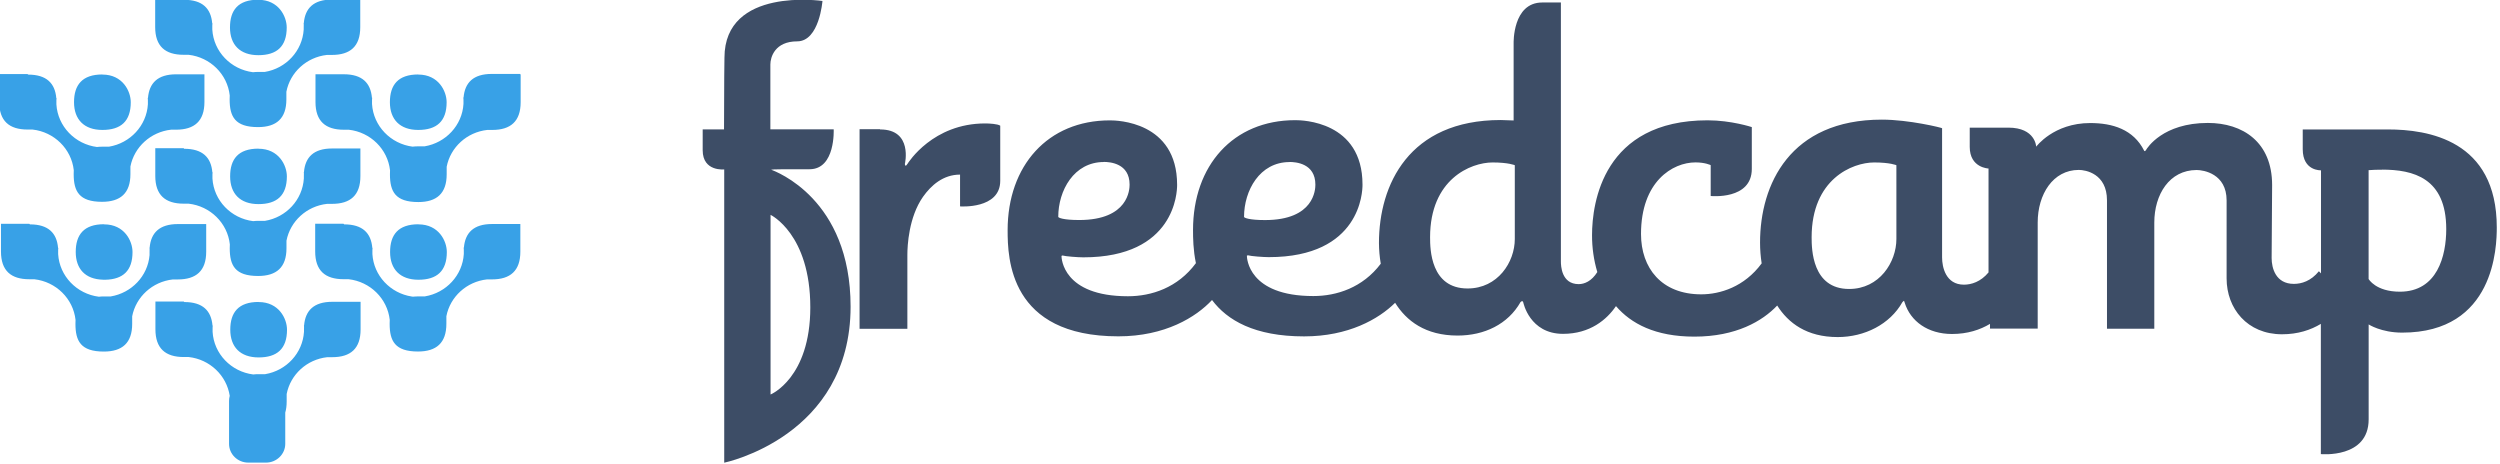 <svg viewBox="0 0 512 95" xmlns="http://www.w3.org/2000/svg"><path fill="#3D4D66" d="M157.82 80.79s8.13-3.35 8.13-17.84c0-15.06-8.14-18.95-8.14-18.95v36.78h0Zm317.52-24.8V34.88s-3.74.19-3.74-4.32v-4.05h17.44c8.14 0 22.3 2.13 22.3 20.06 0 3.89-.38 21.55-19.38 21.55 -4.3 0-6.86-1.68-6.86-1.68v19.45c0 8.06-9.79 7.11-9.79 7.11V66.33c-2.07 1.25-4.7 2.13-7.95 2.13 -7.14 0-11.35-5.3-11.35-11.43V41.05c0-5.49-4.75-6.23-6.13-6.23 -5.58 0-8.68 5.01-8.68 10.77v21.73h-9.69V41.03c0-5.49-4.4-6.23-5.77-6.23 -5.3 0-8.42 5.01-8.42 10.77V67.3h-9.77v-.97c-2.04 1.22-4.61 2.07-7.78 2.07 -4.94 0-8.51-2.61-9.69-6.41 -.1-.28-.1-.38-.19-.38l-.28.27c-2.56 4.55-7.76 7.15-13.25 7.15 -6.33 0-10.12-2.87-12.39-6.46 -3.01 3.18-8.41 6.37-16.97 6.37 -8.01 0-12.98-2.68-16.05-6.25 -1.87 2.75-5.3 5.68-10.84 5.68 -6.86 0-8.14-6.42-8.14-6.42 -.1-.28-.19-.28-.29-.28l-.27.18c-2.57 4.55-7.42 6.87-12.9 6.87 -6.58 0-10.49-3.01-12.79-6.71 -3.39 3.35-9.58 6.88-18.65 6.88 -10.15 0-15.75-3.31-18.85-7.45 -3.26 3.5-9.61 7.44-19.19 7.44 -22.31 0-22.67-15.98-22.67-21.74 0-13.2 8.22-22.49 20.93-22.49h.07c1.29 0 13.71.18 13.71 13.19v.09c0 1.29-.36 14.77-19.2 14.77 -1.1 0-3.65-.19-4.29-.38l-.19.09c0 .46.26 8.26 13.61 8.26 4.82 0 10.22-1.75 13.92-6.78 -.56-2.69-.59-5.15-.59-6.79 0-13.2 8.22-22.49 20.92-22.49h.09c1.27 0 13.7.18 13.7 13.19v.09c0 1.29-.36 14.77-19.2 14.77 -1.1 0-3.65-.19-4.29-.38l-.19.09c0 .46.26 8.26 13.61 8.26 4.77 0 10.11-1.71 13.81-6.62 -.24-1.41-.36-2.83-.37-4.25 0-11.9 6.12-25.18 24.94-25.18 .82 0 1.74.09 2.64.09V8.87s-.25-8.36 5.87-8.36h3.81v53.04c0 .83.09 4.64 3.65 4.64 1.17 0 2.64-.6 3.81-2.47 -.73-2.46-1.09-5.01-1.08-7.57 0-6.6 2.29-23.51 23.67-23.51 4.84 0 9.05 1.39 9.05 1.39v8.56c0 6.42-8.42 5.55-8.42 5.55v-6.32s-1.11-.56-3.12-.56c-4.67 0-11.15 3.9-11.15 14.67 0 6.96 4.2 12.35 12.33 12.35 3.83 0 8.83-1.51 12.38-6.34 -.22-1.41-.33-2.84-.33-4.26 0-11.9 6.13-25.18 24.95-25.18 5.57 0 12.33 1.67 12.33 1.76v26.47c0 1.94.73 5.57 4.48 5.57 1.51 0 3.43-.58 5.03-2.51V34.51s-3.85-.11-3.85-4.43v-3.94h7.91c5.56 0 5.7 3.9 5.7 3.9s3.56-4.84 11.06-4.84c4.57 0 8.85 1.29 11.05 5.66 0 0 0 .09.18.09l.18-.19c.26-.47 3.47-5.58 12.69-5.58 7.13 0 13.16 3.89 13.16 12.72 0 0-.1 14.12-.1 14.95 0 2.04.82 5.29 4.56 5.29 1.55 0 3.49-.57 5.12-2.59v0Zm-326.95-21.3s-4.48.54-4.48-3.92V26.5h4.37c0-9.85.09-14.41.09-14.68C148.37-2.77 168.44.2 168.44.2s-.63 8.27-5.18 8.27c-4.57 0-5.49 3.25-5.49 4.74v13.28h12.97s.4 8.17-4.94 8.17h-1.56c-3.2 0-6.13 0-6.31.09 .91.37 16.27 5.94 16.27 28.05 -.01 26.66-25.88 31.96-25.88 31.96V34.65Zm31.87-8.18c6.75 0 5.06 7.05 5.06 7.05s0 .37.17.37c.09 0 .18-.1.37-.38 .18-.28 5.2-8.27 15.9-8.27 .82 0 2.55.09 3.09.46v11.29c0 5.86-8.23 5.24-8.23 5.24v-6.51c-3.48 0-5.94 2.22-7.59 4.55 -2.93 4.18-3.2 10.03-3.2 11.89v15.14h-9.79V26.46h4.17v0Zm83.84 6.68c-6.13 0-9.32 5.85-9.32 11.23 0 .18 1.01.65 4.29.65 10.14 0 10.32-6.32 10.32-7.25 0-4.37-4.02-4.65-5.32-4.65v0Zm46.15.65s-1.28-.57-4.57-.57c-4.48 0-12.8 3.43-12.8 15.32 0 2.41.09 10.49 7.68 10.49 6.19 0 9.67-5.4 9.67-10.13V33.8v0Zm78.15 0s-1.28-.57-4.57-.57c-4.49 0-12.81 3.43-12.81 15.32 0 2.41.09 10.59 7.68 10.59 6.21 0 9.68-5.49 9.68-10.23V33.8v0Zm99.44.92c-.91 0-1.83 0-2.75.09v22.29s1.46 2.6 6.4 2.6c7.68 0 9.5-7.34 9.5-12.82 0-10.5-6.77-12.18-13.17-12.18v0Zm-261.77-1.58c-6.14 0-9.34 5.85-9.34 11.23 0 .18 1.01.65 4.29.65 10.14 0 10.32-6.32 10.32-7.25 0-4.37-4.03-4.65-5.3-4.65h0Z"/><path fill="#38A1E7" d="M37.76 61.86c3.78 0 5.5 1.79 5.76 4.81h.05c-.01.14-.02.28-.03.42 0 .14 0 .29 0 .44v.43c.26 4.5 3.79 8.16 8.32 8.73 .34-.04.7-.06 1.09-.06h1.36c4.34-.73 7.68-4.3 7.95-8.69v-.43c0-.19 0-.37.01-.55 -.01-.11-.01-.22-.02-.33h.03c.26-3.02 1.98-4.82 5.77-4.82h5.8v5.67c0 3.91-2.05 5.67-5.81 5.67h-1.01c-4.19.46-7.54 3.55-8.32 7.54v1.57c0 .85-.1 1.59-.29 2.24v6.41c0 2.1-1.78 3.83-3.92 3.83h-3.67c-2.16 0-3.92-1.73-3.92-3.84v-8.78c0-.37.05-.72.14-1.05 -.64-4.18-4.08-7.47-8.4-7.95h-1.01c-3.77 0-5.81-1.77-5.81-5.68v-5.68h5.8Zm15.22 0c4.13 0 5.8 3.4 5.8 5.67 0 3.91-2.05 5.67-5.81 5.67 -3.77 0-5.81-2.15-5.81-5.68 0-3.54 1.67-5.68 5.8-5.68ZM6.13 45.95c3.78 0 5.5 1.79 5.76 4.81h.05c-.01.14-.03.28-.03.42 0 .14 0 .29 0 .44v.42c.27 4.51 3.82 8.16 8.34 8.73 .33-.04.69-.06 1.07-.06h1.36c4.27-.71 7.59-4.17 7.95-8.46v-.66c0-.21 0-.41.01-.61l-.02-.27h.03c.26-3.02 2-4.82 5.78-4.82h5.8v5.67c0 3.91-2.06 5.67-5.81 5.67H35.4c-4.18.46-7.55 3.55-8.33 7.54v1.56c0 3.91-2.04 5.67-5.81 5.67 -4.72 0-5.81-2.15-5.81-5.68 0-.28 0-.54.02-.8 -.48-4.36-4-7.83-8.44-8.33H6.01C2.24 57.19.2 55.43.2 51.51v-5.68H6Zm64.36 0c3.78 0 5.5 1.79 5.76 4.81h.05c-.01.14-.03.28-.03.42 0 .14 0 .29 0 .44v.42c.26 4.42 3.68 8.02 8.07 8.69l.26.03 .34-.03c.23-.02.47-.03.72-.03h1.36c4.34-.72 7.71-4.3 7.97-8.69v-.43c0-.15 0-.3 0-.45l-.03-.43h.05c.26-3.02 1.98-4.82 5.76-4.82h5.8v5.67c0 3.91-2.06 5.67-5.81 5.67h-1.02c-4.18.46-7.55 3.55-8.32 7.54v1.56c0 3.91-2.05 5.67-5.81 5.67 -4.72 0-5.81-2.15-5.81-5.68 0-.28.01-.54.02-.8 -.48-4.36-4-7.83-8.44-8.33h-1.02c-3.77 0-5.81-1.76-5.81-5.68v-5.68h5.8Zm15.22 0c4.13 0 5.8 3.39 5.8 5.67 0 3.91-2.05 5.67-5.81 5.67 -3.75 0-5.81-2.15-5.81-5.68 0-3.54 1.67-5.68 5.8-5.68Zm-64.37 0c4.13 0 5.8 3.39 5.8 5.67 0 3.82-1.95 5.59-5.56 5.67l-.26 0 -.26-.01c-3.61-.1-5.55-2.23-5.55-5.68 0-3.54 1.67-5.68 5.8-5.68Zm16.39-15.48c3.78 0 5.5 1.79 5.76 4.81h.05l-.03.42c0 .14 0 .29 0 .44v.42c.27 4.51 3.8 8.16 8.33 8.73 .34-.04.7-.06 1.08-.06h1.35c4.35-.72 7.69-4.3 7.96-8.69v-.43c0-.19 0-.37.01-.55 -.01-.11-.01-.22-.02-.33h.03c.26-3.02 1.98-4.82 5.76-4.82h5.8v5.67c0 3.91-2.05 5.67-5.81 5.67h-1.01c-4.19.46-7.54 3.55-8.32 7.54v1.56c0 3.91-2.05 5.67-5.81 5.67 -4.72 0-5.81-2.15-5.81-5.68 0-.28.01-.54.02-.8 -.48-4.36-4-7.83-8.45-8.33h-1.01c-3.77 0-5.81-1.77-5.81-5.68v-5.68h5.8Zm15.22-.01c4.13 0 5.8 3.39 5.8 5.67 0 3.91-2.05 5.67-5.81 5.67 -3.77 0-5.81-2.15-5.81-5.68 0-3.54 1.67-5.68 5.8-5.68ZM5.77 15.28c3.78 0 5.5 1.79 5.76 4.81h.05l-.03.42c0 .14 0 .29 0 .44v.42c.27 4.51 3.82 8.17 8.34 8.74v-.01c.33-.04.69-.06 1.07-.06h1.36c4.34-.72 7.71-4.3 7.97-8.7v-.43c0-.15 0-.3 0-.44 -.01-.15-.02-.29-.03-.43h.05c.26-3.02 1.98-4.82 5.76-4.82h5.8v5.67c0 3.91-2.06 5.67-5.81 5.67h-1.02c-4.18.46-7.55 3.55-8.33 7.54v1.56c0 3.91-2.04 5.67-5.81 5.67 -4.7 0-5.81-2.15-5.81-5.68 0-.28 0-.54.02-.79 -.48-4.36-4-7.83-8.44-8.33H5.65c-3.77 0-5.81-1.76-5.81-5.68v-5.68h5.8Zm100.86-.01v5.67c0 3.91-2.06 5.67-5.81 5.67H99.8c-4.18.46-7.55 3.55-8.32 7.54v1.56c0 3.91-2.05 5.67-5.81 5.67 -4.72 0-5.81-2.15-5.81-5.68 0-.28.01-.54.02-.8 -.48-4.36-4-7.83-8.44-8.33h-1.02c-3.77 0-5.81-1.76-5.81-5.68v-5.68h5.8c3.78 0 5.5 1.79 5.76 4.81h.05l-.03.42c0 .14 0 .29 0 .44v.42c.27 4.51 3.82 8.17 8.34 8.74l-.01-.01c.34-.04.69-.06 1.07-.06h1.36c4.34-.72 7.71-4.3 7.97-8.69v-.44c0-.15 0-.3 0-.45l-.03-.43h.05c.26-3.02 1.98-4.82 5.76-4.82h5.8Zm-85.65 0c4.13 0 5.8 3.39 5.8 5.67 0 3.91-2.04 5.67-5.81 5.67 -3.75 0-5.81-2.15-5.81-5.68 0-3.54 1.68-5.68 5.8-5.68Zm64.69 0c4.13 0 5.8 3.39 5.8 5.67 0 3.91-2.05 5.67-5.81 5.67 -3.75 0-5.81-2.15-5.81-5.68 0-3.54 1.67-5.68 5.8-5.68ZM37.7-.04c3.78 0 5.5 1.79 5.76 4.81h.05l-.03.42c0 .14 0 .29 0 .44v.43c.27 4.51 3.8 8.16 8.33 8.73v0c.34-.04.7-.06 1.08-.06h1.35c4.35-.72 7.69-4.3 7.96-8.69v-.43c0-.19 0-.37.01-.55 -.01-.11-.01-.22-.02-.33h.03c.26-3.02 1.98-4.82 5.76-4.82h5.8v5.67c0 3.91-2.05 5.67-5.81 5.67h-1.02c-4.18.47-7.53 3.56-8.3 7.54v1.57c0 3.91-2.05 5.67-5.81 5.67 -4.72 0-5.81-2.15-5.81-5.68 0-.28.01-.54.02-.8 -.48-4.36-3.99-7.82-8.43-8.33h-1.03c-3.77 0-5.81-1.77-5.81-5.68V-.14h5.8Zm15.22 0c4.13 0 5.8 3.39 5.8 5.67 0 3.91-2.05 5.67-5.81 5.67 -3.77 0-5.81-2.15-5.81-5.68 0-3.54 1.67-5.68 5.8-5.68Z"/></svg>
